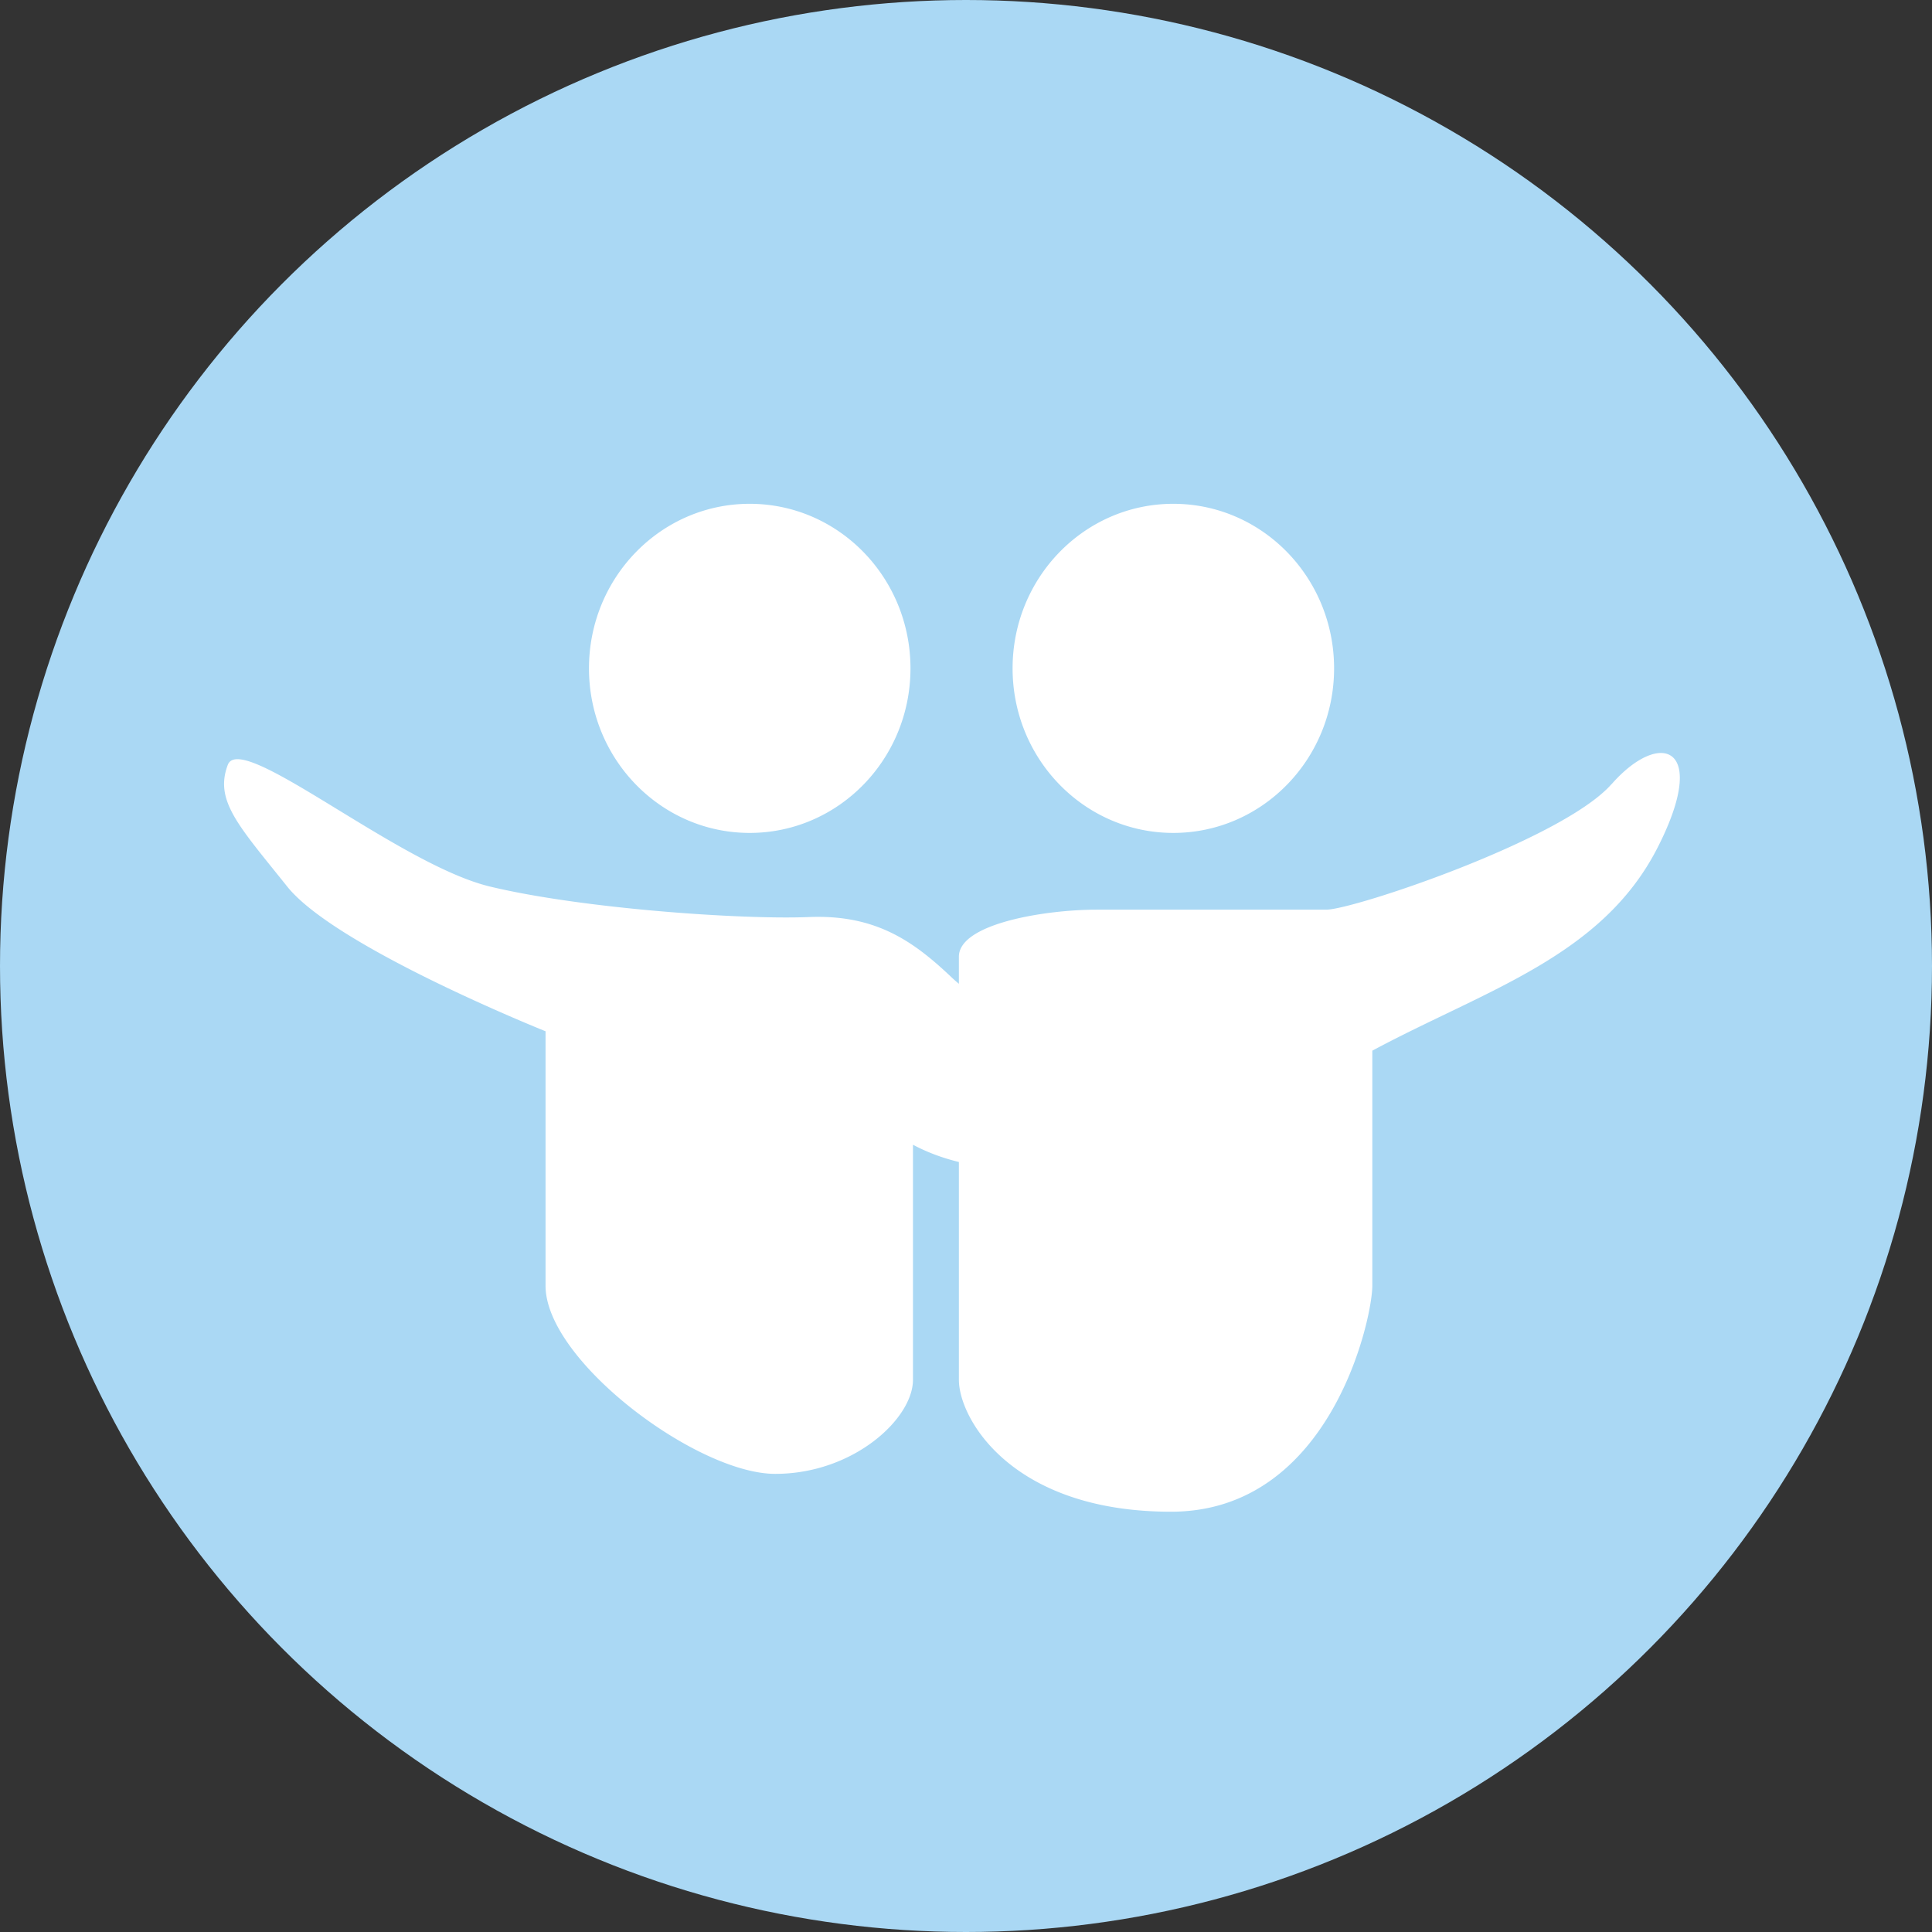<svg xmlns="http://www.w3.org/2000/svg" viewBox="0 0 69 69"><rect x="0" y="0" width="69" height="69" fill="#333333" stroke="none"/><circle cx="34.5" cy="34.5" r="34.5" fill-rule="evenodd" clip-rule="evenodd" fill="#aad8f4"/><path d="M41.904 29.747c3.17 0 5.742-2.63 5.742-5.877 0-3.246-2.57-5.877-5.742-5.877-3.17 0-5.74 2.63-5.74 5.877s2.57 5.877 5.74 5.877zm-15.13 0c3.172 0 5.743-2.63 5.743-5.877 0-3.246-2.57-5.877-5.742-5.877-3.17 0-5.74 2.63-5.74 5.877s2.57 5.877 5.74 5.877zm30.78-1.742c-1.738 1.978-9.22 4.483-10.186 4.483h-8.2c-1.833 0-4.922.495-4.922 1.68v.967a5.055 5.055 0 0 1-.243-.213c-1.35-1.282-2.702-2.27-5.116-2.17-2.414.097-8.106-.3-11.39-1.09-3.282-.79-8.898-5.585-9.362-4.344-.483 1.28.385 2.17 2.123 4.345 1.738 2.174 9.226 5.168 9.226 5.168v9.09c0 2.67 5.404 6.717 8.202 6.717s4.92-1.975 4.92-3.358v-8.397c.53.283 1.08.48 1.64.617v7.78c0 1.38 1.88 4.71 7.575 4.71 5.696 0 7.19-6.886 7.19-8.07v-8.396c4.053-2.173 8.2-3.358 10.186-7.248 1.867-3.654.095-4.245-1.64-2.27z" fill-rule="evenodd" clip-rule="evenodd" fill="#FFF"/></svg>